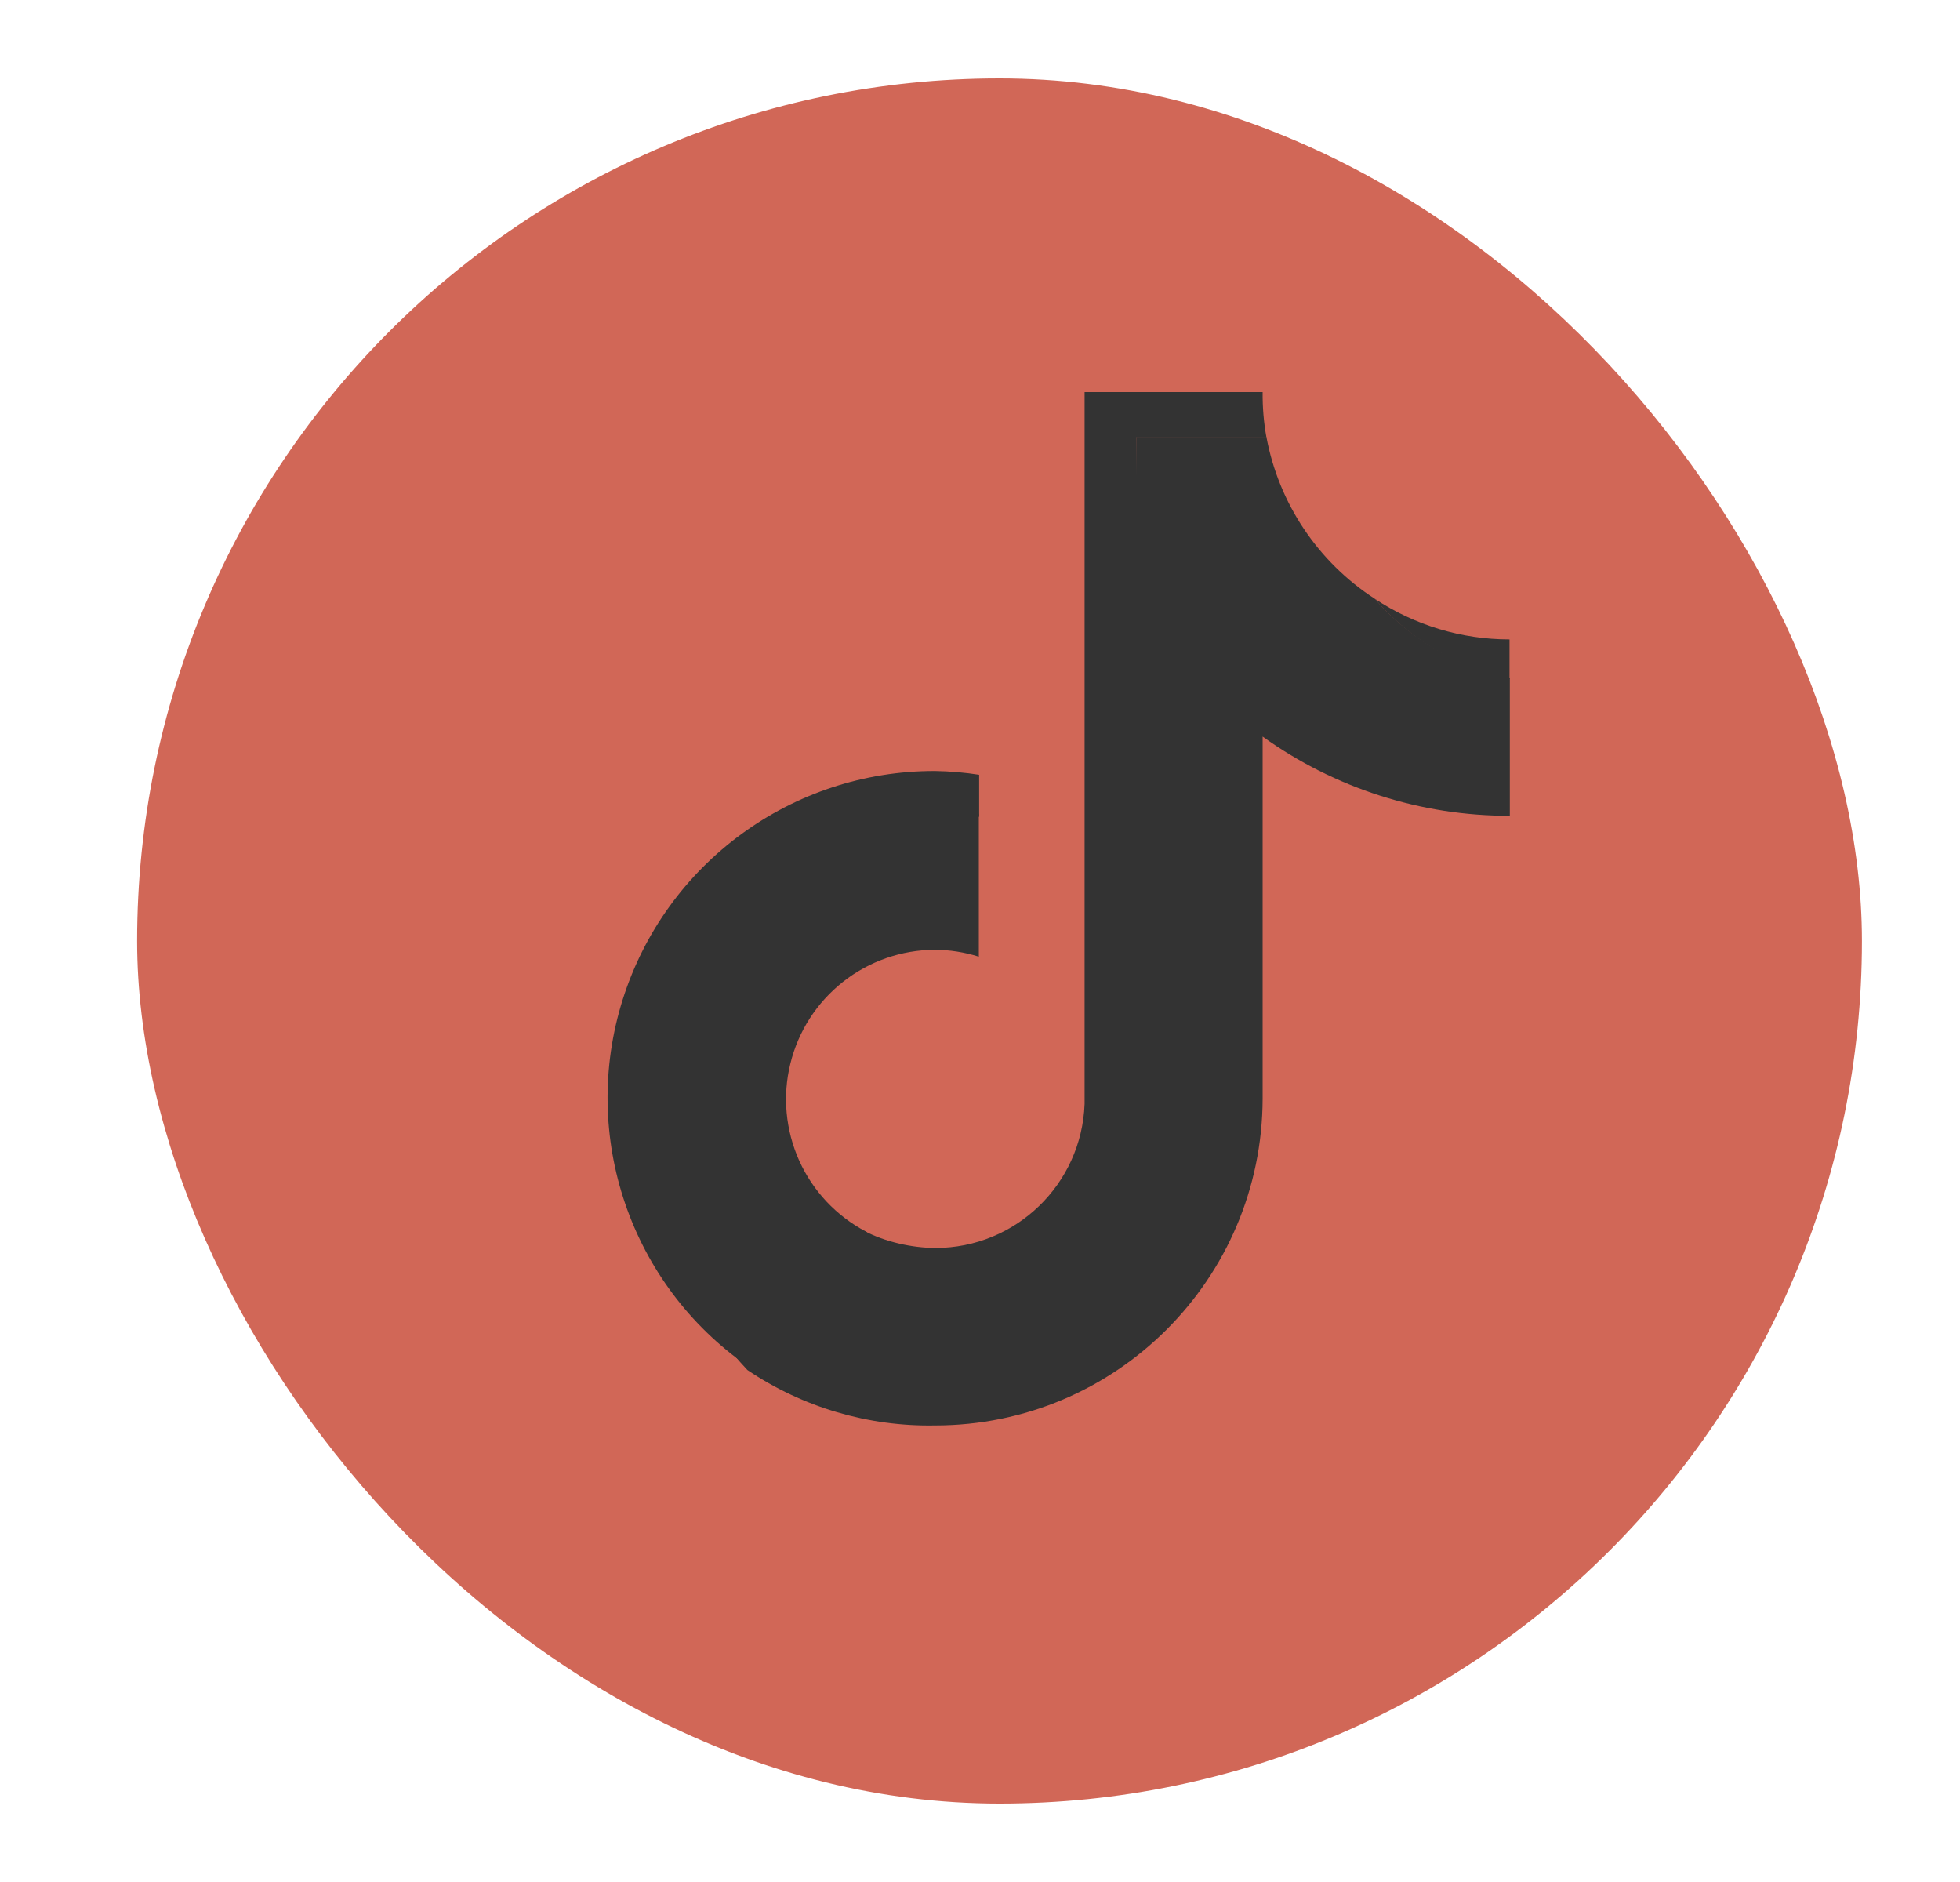 <svg width="25" height="24" viewBox="0 0 25 24" fill="none" xmlns="http://www.w3.org/2000/svg">
<rect x="1.749" y="1" width="22" height="22" rx="11" fill="#D16757"/>
<path d="M12.489 10.416V9.88C12.303 9.851 12.115 9.835 11.927 9.832C10.104 9.828 8.49 11.01 7.942 12.749C7.395 14.488 8.041 16.381 9.537 17.422C8.989 16.835 8.622 16.101 8.481 15.31C8.34 14.519 8.431 13.703 8.743 12.963C9.055 12.222 9.575 11.587 10.239 11.135C10.904 10.684 11.686 10.434 12.489 10.416L12.489 10.416Z" fill="#333333"/>
<path d="M12.591 16.53C13.61 16.529 14.598 15.791 14.643 14.773L14.492 5.575H16.153C16.119 5.386 16.103 5.193 16.105 5L13.834 5V14.079C13.796 15.103 12.956 15.914 11.932 15.915C11.626 15.913 11.29 15.837 11.019 15.695C11.195 15.939 11.46 16.138 11.727 16.275C11.994 16.413 12.29 16.529 12.591 16.53ZM19.254 8.659V8.154C18.643 8.154 18.045 7.974 17.536 7.636C17.983 8.154 18.585 8.513 19.254 8.659Z" fill="#333333"/>
<path d="M16.105 14.009V9.393C17.024 10.052 18.127 10.406 19.258 10.403V8.646C18.59 8.505 17.986 8.15 17.536 7.636C17.178 7.404 16.87 7.101 16.632 6.746C16.394 6.391 16.231 5.991 16.153 5.571H14.492V14.664C14.476 15.06 14.337 15.441 14.095 15.754C13.852 16.067 13.518 16.297 13.139 16.411C12.759 16.526 12.354 16.475 11.979 16.349C11.603 16.222 11.37 15.981 11.044 15.705C10.668 15.507 10.369 15.189 10.194 14.801C10.02 14.413 9.979 13.978 10.081 13.565C10.181 13.152 10.418 12.785 10.752 12.521C11.085 12.258 11.498 12.114 11.923 12.112C12.114 12.113 12.303 12.143 12.485 12.2V10.377C11.677 10.39 10.863 10.586 10.194 11.039C9.525 11.492 9.029 12.249 8.716 12.994C8.404 13.739 8.314 14.559 8.459 15.354C8.604 16.148 8.977 16.884 9.533 17.471C10.239 17.947 11.075 18.194 11.927 18.178C14.231 18.178 16.1 16.313 16.105 14.009Z" fill="#333333"/>
</svg>
